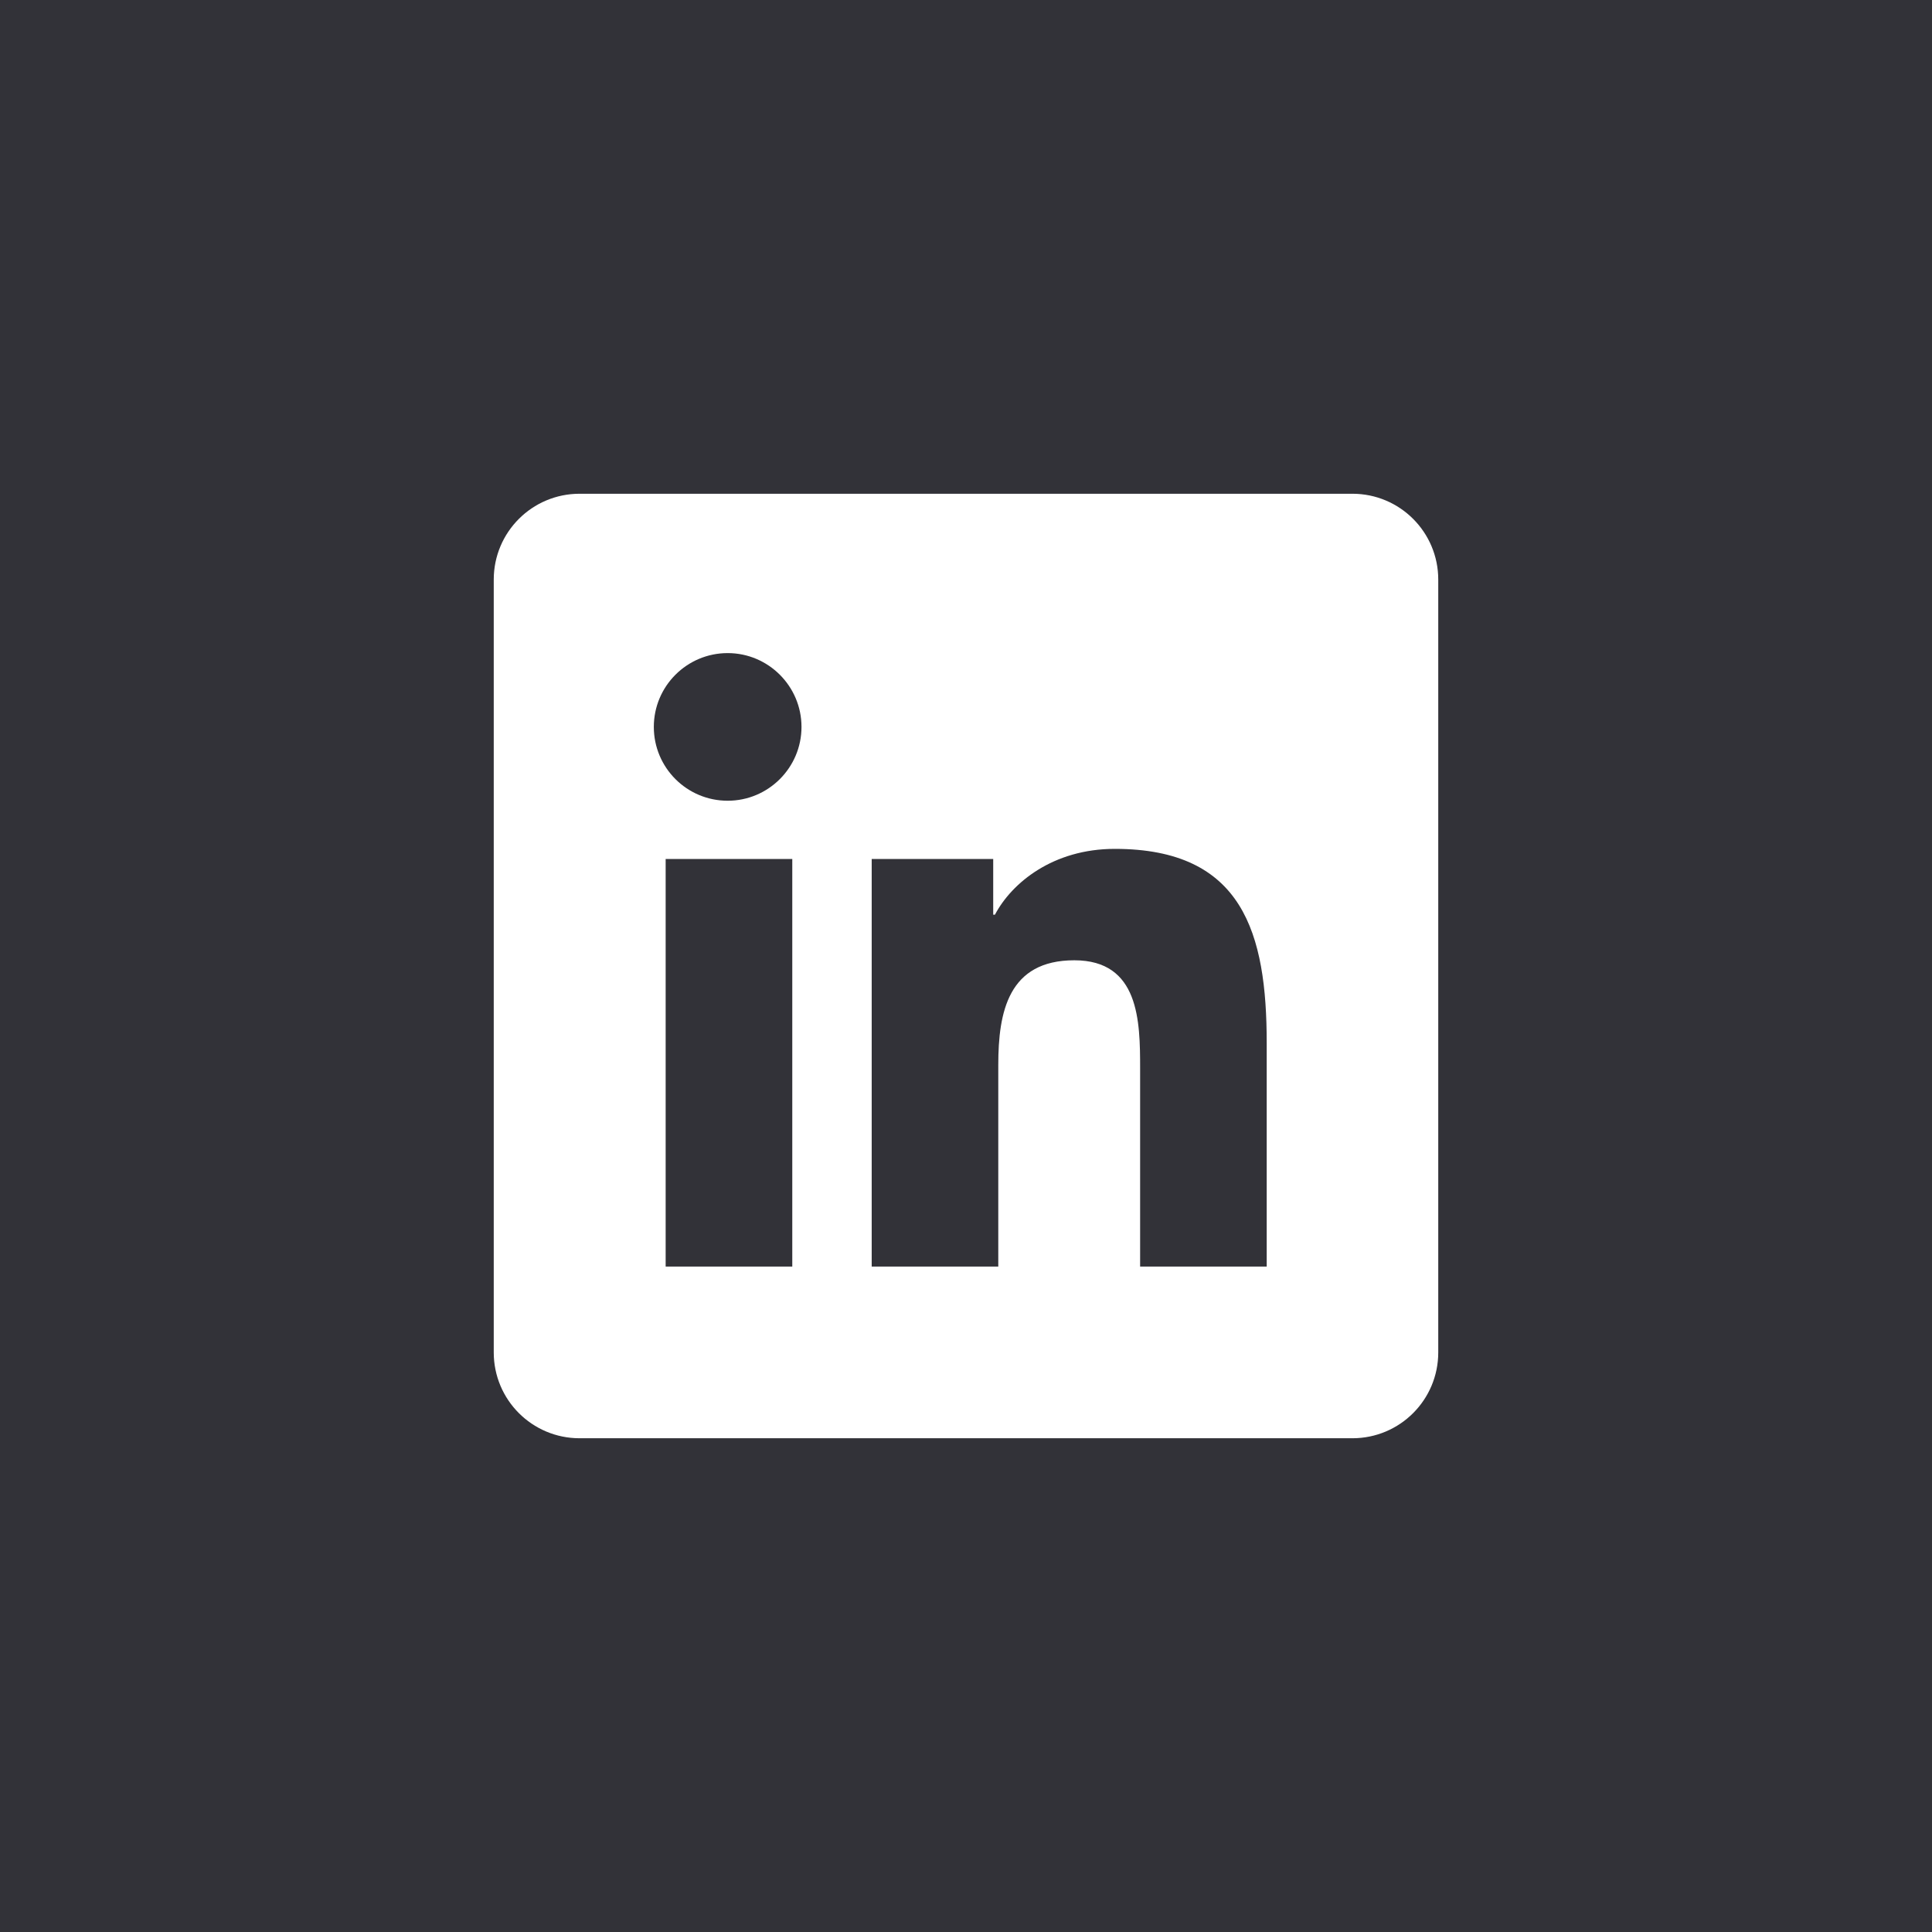 <svg width="48" height="48" viewBox="0 0 48 48" fill="none" xmlns="http://www.w3.org/2000/svg">
<rect width="48" height="48" fill="#323238"/>
<path d="M33.6 12.267H14.4C13.221 12.267 12.267 13.221 12.267 14.4V33.6C12.267 34.779 13.221 35.733 14.4 35.733H33.6C34.779 35.733 35.733 34.779 35.733 33.6V14.4C35.733 13.221 34.779 12.267 33.6 12.267ZM19.684 31.467H16.538V21.342H19.684V31.467ZM18.079 19.894C17.064 19.894 16.244 19.072 16.244 18.06C16.244 17.047 17.066 16.226 18.079 16.226C19.09 16.226 19.913 17.049 19.913 18.06C19.913 19.072 19.09 19.894 18.079 19.894ZM31.471 31.467H28.326V26.543C28.326 25.369 28.305 23.858 26.691 23.858C25.054 23.858 24.802 25.137 24.802 26.458V31.467H21.657V21.342H24.676V22.725H24.719C25.139 21.93 26.165 21.09 27.696 21.09C30.882 21.09 31.471 23.187 31.471 25.914V31.467Z" fill="white"/>
</svg>
